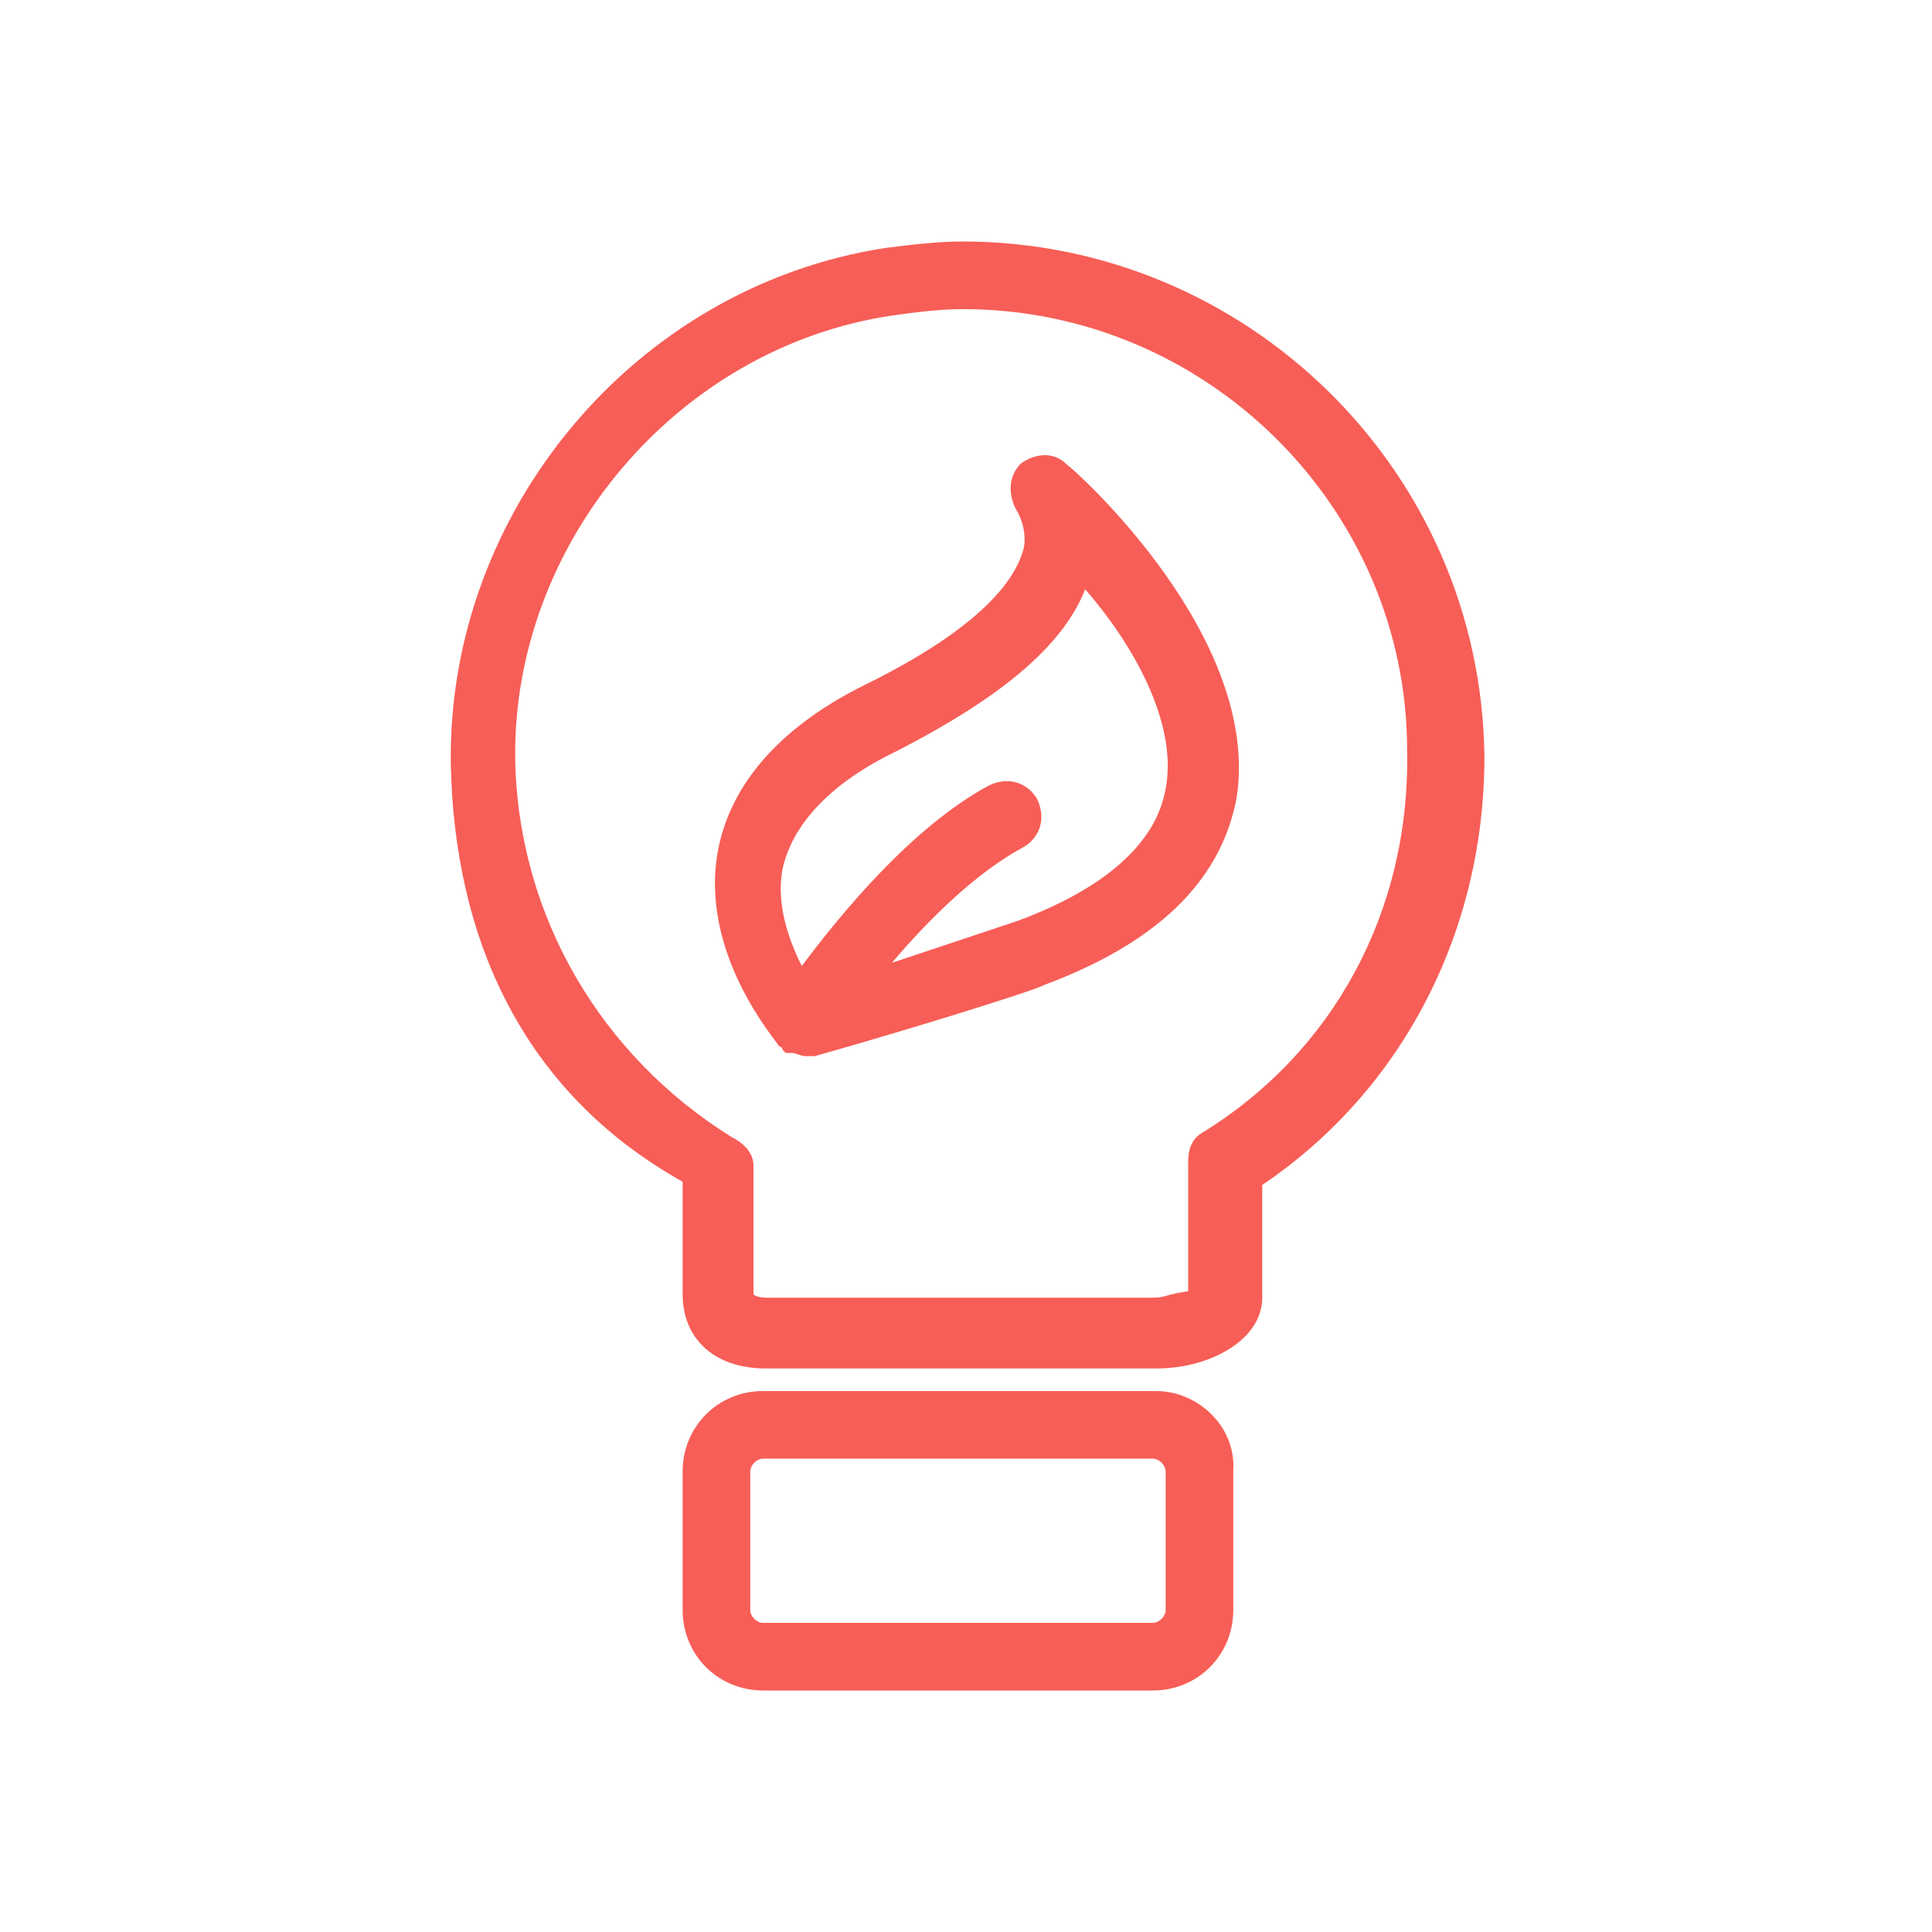 <?xml version="1.0" encoding="utf-8"?>
<!-- Generator: Adobe Illustrator 19.0.0, SVG Export Plug-In . SVG Version: 6.00 Build 0)  -->
<svg version="1.1" id="圖層_1" xmlns="http://www.w3.org/2000/svg" xmlns:xlink="http://www.w3.org/1999/xlink" x="0px" y="0px"
	 viewBox="-33 31.5 60 60" style="enable-background:new -33 31.5 60 60;" xml:space="preserve">
<style type="text/css">
	.st0{fill:#F75E57;}
</style>
<g id="Path_90_">
	<g id="XMLID_146_">
		<path id="XMLID_147_" class="st0" d="M-3.1,39c-0.8,0-1.6,0.1-2.4,0.2c-7.8,1.2-13.6,8.2-13.5,16c0.1,5.4,2.2,10.2,7.2,13v3.5
			c0,1.3,0.9,2.3,2.6,2.3H2.9c1.7,0,3.3-0.9,3.3-2.2v-3.5c4.3-2.9,6.9-7.8,6.9-13.3C13,46.1,5.7,39-3.1,39z M4.3,66.7
			c-0.3,0.2-0.4,0.5-0.4,0.9v4c-0.7,0.1-0.7,0.2-1.1,0.2h-12c-0.3,0-0.4-0.1-0.4-0.1v-4c0-0.4-0.3-0.7-0.7-0.9
			c-4-2.5-6.6-6.8-6.7-11.7c-0.1-6.7,5-12.8,11.7-13.8c0.7-0.1,1.5-0.2,2.2-0.2c7.6,0,13.8,6.2,13.8,13.7
			C10.8,59.8,8.4,64.2,4.3,66.7z M2.9,74.7H-9.3c-1.4,0-2.5,1.1-2.5,2.5v4.3c0,1.4,1.1,2.5,2.5,2.5H2.8c1.4,0,2.5-1.1,2.5-2.5v-4.3
			C5.4,75.8,4.2,74.7,2.9,74.7z M3.2,81.5c0,0.2-0.2,0.4-0.4,0.4H-9.3c-0.2,0-0.4-0.2-0.4-0.4v-4.3c0-0.2,0.2-0.4,0.4-0.4H2.8
			c0.2,0,0.4,0.2,0.4,0.4C3.2,77.2,3.2,81.5,3.2,81.5z M0.1,45.9c-0.4-0.4-1-0.3-1.4,0c-0.4,0.4-0.4,1-0.1,1.5c0,0,0.3,0.5,0.2,1.1
			c-0.2,0.8-1,2.3-4.8,4.2c-2.7,1.3-4.3,3.1-4.7,5.2c-0.6,3.2,1.8,5.9,1.9,6.1c0,0,0.1,0,0.1,0.1l0.1,0.1h0.1h0.1
			c0.1,0,0.3,0.1,0.4,0.1l0,0l0,0l0,0c0.1,0,0.2,0,0.3,0l0,0c3.2-0.9,7-2.1,7.1-2.2c3.5-1.3,5.5-3.2,6-5.8
			C6.2,51.3,0.4,46.1,0.1,45.9z M3.2,56c-0.3,1.7-1.9,3.1-4.6,4.1c0,0-1.8,0.6-3.9,1.3c1.1-1.3,2.6-2.8,4.1-3.6
			c0.5-0.3,0.7-0.9,0.4-1.5c-0.3-0.5-0.9-0.7-1.5-0.4c-2.4,1.3-4.6,4-5.8,5.6c-0.4-0.8-0.8-1.9-0.6-3c0.3-1.4,1.5-2.7,3.6-3.7
			c3.1-1.6,5.1-3.2,5.8-5C2.1,51.4,3.6,53.9,3.2,56z"/>
	</g>
</g>
</svg>
